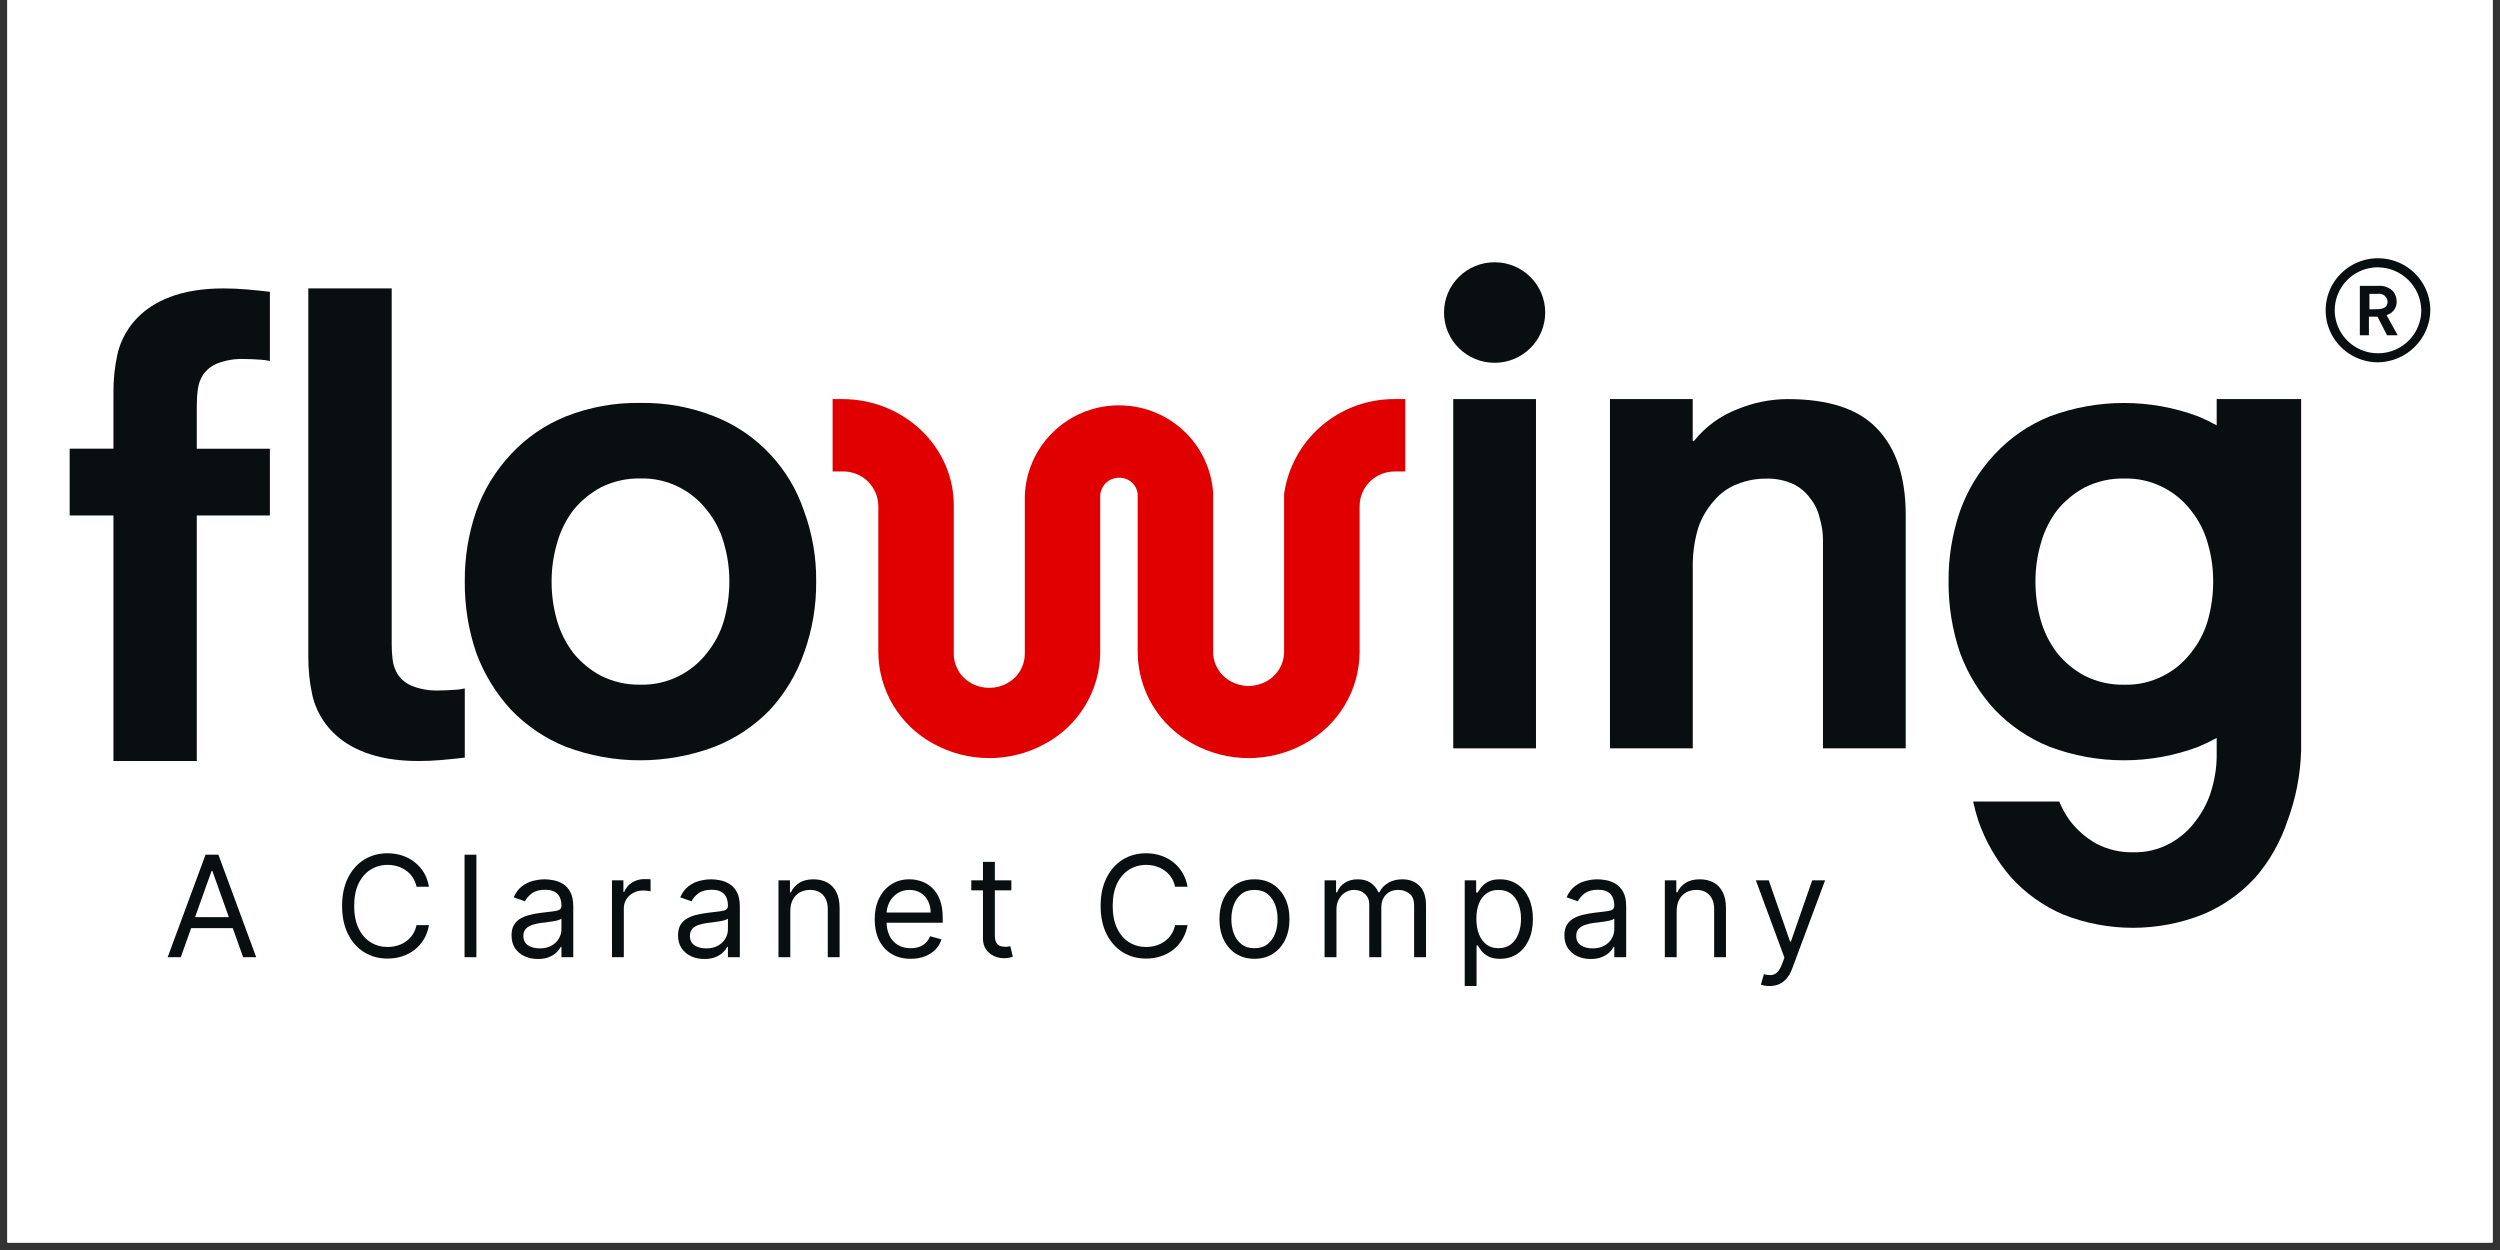 <svg xmlns="http://www.w3.org/2000/svg" xmlns:xlink="http://www.w3.org/1999/xlink" width="220" zoomAndPan="magnify" viewBox="0 0 165 82.5" height="110" preserveAspectRatio="xMidYMid meet" version="1.0"><rect x="0" y="0" width="165" height="82.5" fill="#333333" stroke="none"/><defs><clipPath id="id1"><path d="M 0.496 0 L 164.504 0 L 164.504 82.004 L 0.496 82.004 Z M 0.496 0 " clip-rule="nonzero"/></clipPath><clipPath id="id2"><path d="M 153 17 L 160.402 17 L 160.402 24 L 153 24 Z M 153 17 " clip-rule="nonzero"/></clipPath><clipPath id="id3"><path d="M 4.598 19 L 18 19 L 18 51 L 4.598 51 Z M 4.598 19 " clip-rule="nonzero"/></clipPath><clipPath id="id4"><path d="M 96 58 L 102 58 L 102 65.113 L 96 65.113 Z M 96 58 " clip-rule="nonzero"/></clipPath><clipPath id="id5"><path d="M 115 58 L 121 58 L 121 65.113 L 115 65.113 Z M 115 58 " clip-rule="nonzero"/></clipPath></defs><g clip-path="url(#id1)"><path fill="#ffffff" d="M 0.496 0 L 164.504 0 L 164.504 89.457 L 0.496 89.457 Z M 0.496 0 " fill-opacity="1" fill-rule="nonzero"/><path fill="#ffffff" d="M 0.496 0 L 164.504 0 L 164.504 82.004 L 0.496 82.004 Z M 0.496 0 " fill-opacity="1" fill-rule="nonzero"/><path fill="#ffffff" d="M 0.496 0 L 164.504 0 L 164.504 82.004 L 0.496 82.004 Z M 0.496 0 " fill-opacity="1" fill-rule="nonzero"/></g><path fill="#e00000" d="M 54.953 26.34 L 55.625 26.34 C 59.684 26.359 62.961 29.508 62.949 33.371 L 62.949 43.137 C 62.945 43.535 63.055 43.93 63.258 44.277 C 63.461 44.621 63.758 44.902 64.109 45.094 C 64.473 45.297 64.879 45.398 65.293 45.398 C 65.707 45.398 66.113 45.297 66.473 45.094 C 66.828 44.902 67.121 44.621 67.328 44.277 C 67.531 43.93 67.637 43.535 67.637 43.137 L 67.637 32.781 C 67.676 31.191 68.332 29.676 69.465 28.555 C 70.598 27.43 72.125 26.785 73.723 26.754 C 75.324 26.719 76.875 27.301 78.059 28.371 C 79.238 29.445 79.957 30.93 80.066 32.52 L 80.066 43.02 C 80.062 43.418 80.172 43.809 80.379 44.152 C 80.582 44.496 80.875 44.777 81.23 44.969 C 81.59 45.168 81.996 45.273 82.406 45.273 C 82.82 45.273 83.223 45.168 83.586 44.969 C 83.938 44.777 84.23 44.496 84.438 44.152 C 84.641 43.809 84.75 43.418 84.75 43.02 L 84.75 32.605 C 84.996 30.855 85.879 29.254 87.227 28.102 C 88.574 26.949 90.297 26.324 92.074 26.34 L 92.746 26.34 L 92.746 31.117 L 92.074 31.117 C 91.465 31.109 90.875 31.34 90.434 31.766 C 89.996 32.188 89.742 32.766 89.734 33.375 L 89.734 43.02 C 89.73 44.266 89.391 45.484 88.746 46.555 C 88.105 47.625 87.184 48.5 86.082 49.094 C 84.957 49.711 83.695 50.035 82.41 50.035 C 81.125 50.035 79.859 49.711 78.734 49.094 C 77.633 48.5 76.715 47.625 76.07 46.555 C 75.43 45.484 75.09 44.266 75.086 43.02 L 75.086 32.605 C 75.055 32.305 74.91 32.023 74.68 31.824 C 74.453 31.629 74.156 31.523 73.852 31.531 C 73.527 31.531 73.219 31.656 72.988 31.879 C 72.758 32.102 72.625 32.402 72.613 32.723 L 72.613 43.02 C 72.613 44.266 72.273 45.484 71.629 46.555 C 70.988 47.625 70.066 48.5 68.965 49.094 C 67.84 49.711 66.578 50.035 65.293 50.035 C 64.008 50.035 62.742 49.711 61.617 49.094 C 60.516 48.5 59.598 47.625 58.953 46.555 C 58.312 45.484 57.973 44.266 57.969 43.02 L 57.969 33.371 C 57.957 32.766 57.707 32.188 57.266 31.762 C 56.828 31.34 56.238 31.105 55.625 31.117 L 54.953 31.117 Z M 54.953 26.34 " fill-opacity="1" fill-rule="nonzero"/><path fill="#090e10" d="M 42.273 31.578 C 41.371 31.559 40.48 31.758 39.676 32.156 C 38.969 32.535 38.344 33.047 37.84 33.668 C 37.348 34.32 36.98 35.059 36.766 35.848 C 36.523 36.672 36.402 37.523 36.406 38.383 C 36.402 39.254 36.523 40.125 36.766 40.965 C 36.988 41.734 37.352 42.457 37.84 43.098 C 38.344 43.719 38.969 44.234 39.676 44.609 C 40.48 45.008 41.371 45.207 42.273 45.188 C 43.156 45.211 44.035 45.012 44.824 44.609 C 45.539 44.25 46.168 43.73 46.656 43.098 C 47.168 42.469 47.551 41.742 47.777 40.965 C 48.016 40.125 48.137 39.254 48.137 38.383 C 48.141 37.523 48.02 36.672 47.777 35.848 C 47.559 35.055 47.176 34.312 46.656 33.668 C 46.168 33.035 45.539 32.516 44.824 32.156 C 44.035 31.754 43.156 31.555 42.273 31.578 Z M 42.273 26.594 C 43.941 26.566 45.602 26.867 47.152 27.484 C 48.547 28.031 49.805 28.883 50.824 29.977 C 51.832 31.047 52.594 32.324 53.062 33.715 C 53.613 35.211 53.887 36.793 53.867 38.387 C 53.883 39.992 53.609 41.59 53.062 43.102 C 52.578 44.488 51.816 45.758 50.824 46.84 C 49.793 47.91 48.539 48.746 47.152 49.289 C 43.992 50.477 40.508 50.477 37.348 49.289 C 35.977 48.738 34.742 47.902 33.723 46.84 C 32.723 45.754 31.949 44.484 31.438 43.102 C 30.918 41.586 30.66 39.988 30.676 38.387 C 30.66 36.797 30.918 35.215 31.438 33.715 C 31.934 32.324 32.711 31.055 33.723 29.977 C 34.73 28.891 35.969 28.039 37.348 27.484 C 38.914 26.867 40.586 26.562 42.273 26.594 Z M 42.273 26.594 " fill-opacity="1" fill-rule="nonzero"/><path fill="#090e10" d="M 106.258 26.34 L 111.719 26.34 L 111.719 29.098 L 111.809 29.098 C 112.559 28.16 113.547 27.438 114.672 27.008 C 115.723 26.57 116.848 26.344 117.988 26.34 C 120.703 26.34 122.672 26.992 123.895 28.297 C 125.152 29.602 125.777 31.5 125.777 33.992 L 125.777 49.391 L 120.316 49.391 L 120.316 35.641 C 120.316 35.141 120.242 34.645 120.094 34.172 C 119.988 33.699 119.773 33.254 119.465 32.879 C 119.18 32.48 118.793 32.156 118.348 31.945 C 117.785 31.691 117.172 31.57 116.555 31.59 C 115.91 31.586 115.273 31.707 114.676 31.945 C 114.086 32.168 113.562 32.535 113.156 33.016 C 112.676 33.543 112.309 34.164 112.082 34.84 C 111.824 35.703 111.703 36.605 111.723 37.508 L 111.723 49.391 L 106.258 49.391 Z M 106.258 26.34 " fill-opacity="1" fill-rule="nonzero"/><path fill="#090e10" d="M 95.914 26.34 L 101.375 26.34 L 101.375 49.391 L 95.914 49.391 Z M 95.914 26.34 " fill-opacity="1" fill-rule="nonzero"/><g clip-path="url(#id2)"><path fill="#090e10" d="M 156.949 23.914 C 156.266 23.914 155.598 23.711 155.027 23.336 C 154.461 22.957 154.016 22.422 153.754 21.793 C 153.492 21.164 153.426 20.477 153.559 19.809 C 153.691 19.141 154.02 18.531 154.504 18.051 C 154.988 17.57 155.602 17.242 156.273 17.109 C 156.945 16.977 157.637 17.047 158.27 17.305 C 158.902 17.566 159.441 18.004 159.82 18.57 C 160.199 19.137 160.402 19.801 160.402 20.48 C 160.391 21.387 160.02 22.25 159.375 22.891 C 158.73 23.535 157.859 23.898 156.949 23.914 Z M 156.949 17.641 C 156.383 17.641 155.832 17.809 155.359 18.117 C 154.891 18.43 154.527 18.875 154.309 19.395 C 154.094 19.91 154.035 20.48 154.148 21.031 C 154.258 21.582 154.527 22.09 154.93 22.484 C 155.328 22.883 155.836 23.152 156.391 23.262 C 156.945 23.371 157.52 23.316 158.039 23.102 C 158.562 22.887 159.008 22.523 159.324 22.055 C 159.637 21.59 159.805 21.039 159.805 20.48 C 159.793 19.73 159.488 19.012 158.957 18.484 C 158.422 17.953 157.703 17.652 156.949 17.645 Z M 156.949 17.641 " fill-opacity="1" fill-rule="nonzero"/></g><path fill="#090e10" d="M 157.547 22.129 L 156.914 20.902 L 156.348 20.902 L 156.348 22.129 L 155.75 22.129 L 155.75 18.867 L 156.945 18.867 C 157.137 18.848 157.328 18.875 157.504 18.941 C 157.684 19.008 157.84 19.113 157.969 19.254 C 158.102 19.438 158.176 19.66 158.18 19.887 C 158.191 20.09 158.129 20.293 158.008 20.457 C 157.883 20.621 157.711 20.742 157.512 20.797 L 158.25 22.129 Z M 156.949 19.395 L 156.383 19.395 L 156.383 20.41 L 156.77 20.41 C 157.16 20.41 157.582 20.375 157.582 19.887 C 157.574 19.812 157.551 19.738 157.516 19.672 C 157.477 19.609 157.43 19.551 157.371 19.504 C 157.309 19.461 157.242 19.426 157.168 19.406 C 157.098 19.387 157.023 19.383 156.949 19.391 Z M 156.949 19.395 " fill-opacity="1" fill-rule="nonzero"/><g clip-path="url(#id3)"><path fill="#090e10" d="M 12.988 34.02 L 12.988 50.227 L 7.488 50.227 L 7.488 34.02 L 4.598 34.02 L 4.598 29.613 L 7.488 29.613 L 7.488 25.973 C 7.477 25.094 7.566 24.211 7.758 23.352 C 7.938 22.59 8.914 19.035 14.746 19.035 C 15.258 19.035 15.77 19.059 16.281 19.102 C 16.789 19.145 17.301 19.199 17.812 19.258 L 17.812 23.828 C 17.602 23.777 17.387 23.746 17.172 23.738 C 16.801 23.711 16.457 23.695 16.133 23.695 C 15.52 23.668 14.91 23.77 14.34 23.988 C 13.961 24.141 13.641 24.395 13.406 24.727 C 13.215 25.023 13.094 25.363 13.055 25.715 C 13.008 26.07 12.988 26.43 12.988 26.789 L 12.988 29.617 L 17.812 29.617 L 17.812 34.02 Z M 12.988 34.02 " fill-opacity="1" fill-rule="nonzero"/></g><path fill="#090e10" d="M 30.035 45.523 C 29.664 45.555 29.316 45.57 28.996 45.57 C 28.383 45.598 27.773 45.496 27.203 45.277 C 26.824 45.125 26.5 44.867 26.27 44.539 C 26.078 44.238 25.957 43.902 25.914 43.551 C 25.871 43.195 25.848 42.836 25.852 42.477 L 25.852 19.035 L 20.348 19.035 L 20.348 43.289 C 20.34 44.172 20.43 45.051 20.621 45.91 C 20.801 46.672 21.777 50.227 27.609 50.227 C 28.117 50.227 28.629 50.207 29.141 50.16 C 29.652 50.117 30.164 50.062 30.676 50.004 L 30.676 45.434 C 30.465 45.488 30.25 45.52 30.035 45.523 Z M 30.035 45.523 " fill-opacity="1" fill-rule="nonzero"/><path fill="#090e10" d="M 146.301 26.34 L 146.301 28.07 C 145.906 27.852 145.5 27.656 145.086 27.484 C 141.926 26.301 138.438 26.301 135.277 27.484 C 133.898 28.039 132.66 28.891 131.652 29.977 C 130.641 31.055 129.863 32.324 129.367 33.715 C 128.848 35.215 128.59 36.797 128.605 38.387 C 128.594 39.988 128.852 41.586 129.367 43.102 C 129.879 44.484 130.656 45.754 131.652 46.84 C 132.672 47.902 133.91 48.738 135.277 49.289 C 138.438 50.477 141.926 50.477 145.086 49.289 C 145.5 49.117 145.906 48.922 146.301 48.703 L 146.301 49 C 146.301 49.254 146.301 49.496 146.301 49.727 C 146.312 50.504 146.207 51.277 145.992 52.023 C 145.781 52.797 145.422 53.523 144.934 54.16 C 144.48 54.785 143.887 55.305 143.203 55.672 C 142.465 56.074 141.633 56.273 140.793 56.25 C 139.938 56.27 139.094 56.07 138.34 55.672 C 137.668 55.289 137.078 54.773 136.609 54.16 C 136.328 53.77 136.094 53.348 135.91 52.902 L 130.227 52.902 C 130.324 53.332 130.434 53.75 130.566 54.16 C 131.043 55.531 131.773 56.797 132.723 57.898 C 133.672 58.949 134.84 59.785 136.145 60.348 C 139.113 61.531 142.43 61.531 145.398 60.348 C 146.723 59.793 147.906 58.957 148.867 57.898 C 149.812 56.801 150.527 55.531 150.98 54.16 C 151.52 52.703 151.82 51.172 151.871 49.617 L 151.875 49.617 L 151.875 26.34 Z M 145.711 40.969 C 145.484 41.746 145.102 42.473 144.59 43.102 C 144.102 43.734 143.473 44.254 142.758 44.613 C 141.969 45.016 141.09 45.215 140.207 45.191 C 139.305 45.211 138.414 45.012 137.609 44.613 C 136.902 44.238 136.277 43.723 135.773 43.102 C 135.285 42.461 134.922 41.738 134.699 40.969 C 134.457 40.129 134.34 39.258 134.34 38.387 C 134.336 37.527 134.457 36.676 134.699 35.852 C 134.914 35.062 135.281 34.324 135.773 33.672 C 136.277 33.051 136.902 32.539 137.609 32.16 C 138.414 31.762 139.305 31.562 140.207 31.582 C 141.09 31.559 141.969 31.758 142.758 32.16 C 143.473 32.52 144.102 33.039 144.59 33.672 C 145.109 34.316 145.492 35.055 145.711 35.852 C 145.953 36.676 146.074 37.527 146.07 38.387 C 146.07 39.258 145.949 40.129 145.711 40.969 Z M 145.711 40.969 " fill-opacity="1" fill-rule="nonzero"/><path fill="#090e10" d="M 98.645 23.945 C 100.488 23.945 101.984 22.461 101.984 20.625 C 101.984 18.793 100.488 17.309 98.645 17.309 C 96.797 17.309 95.305 18.793 95.305 20.625 C 95.305 22.461 96.797 23.945 98.645 23.945 Z M 98.645 23.945 " fill-opacity="1" fill-rule="nonzero"/><path fill="#090e10" d="M 11.93 63.176 L 11.066 63.176 L 13.566 56.41 L 14.414 56.41 L 16.91 63.176 L 16.047 63.176 L 14.016 57.48 L 13.965 57.48 Z M 12.25 60.531 L 15.73 60.531 L 15.73 61.258 L 12.25 61.258 Z M 12.25 60.531 " fill-opacity="1" fill-rule="nonzero"/><path fill="#090e10" d="M 28.312 58.523 L 27.492 58.523 C 27.441 58.289 27.355 58.082 27.234 57.902 C 27.117 57.723 26.969 57.574 26.797 57.453 C 26.625 57.328 26.438 57.238 26.23 57.176 C 26.02 57.113 25.805 57.082 25.578 57.082 C 25.168 57.082 24.793 57.188 24.461 57.395 C 24.129 57.602 23.863 57.906 23.668 58.309 C 23.473 58.711 23.375 59.207 23.375 59.793 C 23.375 60.379 23.473 60.871 23.668 61.273 C 23.863 61.68 24.129 61.984 24.461 62.191 C 24.793 62.398 25.168 62.5 25.578 62.5 C 25.805 62.5 26.02 62.469 26.23 62.41 C 26.438 62.348 26.625 62.254 26.797 62.133 C 26.969 62.012 27.117 61.859 27.234 61.684 C 27.355 61.5 27.441 61.293 27.492 61.059 L 28.312 61.059 C 28.25 61.406 28.141 61.715 27.977 61.988 C 27.812 62.262 27.609 62.496 27.363 62.688 C 27.121 62.875 26.848 63.02 26.543 63.117 C 26.242 63.219 25.922 63.266 25.578 63.266 C 25 63.266 24.484 63.125 24.031 62.844 C 23.578 62.562 23.223 62.16 22.965 61.641 C 22.707 61.121 22.578 60.504 22.578 59.793 C 22.578 59.078 22.707 58.461 22.965 57.941 C 23.223 57.422 23.578 57.02 24.031 56.738 C 24.484 56.457 25 56.316 25.578 56.316 C 25.922 56.316 26.242 56.367 26.543 56.465 C 26.848 56.562 27.121 56.711 27.363 56.902 C 27.609 57.09 27.812 57.32 27.977 57.594 C 28.141 57.867 28.25 58.176 28.312 58.523 Z M 28.312 58.523 " fill-opacity="1" fill-rule="nonzero"/><path fill="#090e10" d="M 30.66 56.41 L 31.441 56.41 L 31.441 63.176 L 30.66 63.176 Z M 30.66 56.41 " fill-opacity="1" fill-rule="nonzero"/><path fill="#090e10" d="M 35.5 63.293 C 35.176 63.293 34.883 63.234 34.621 63.113 C 34.355 62.988 34.148 62.812 33.992 62.582 C 33.84 62.348 33.762 62.066 33.762 61.734 C 33.762 61.445 33.816 61.207 33.934 61.027 C 34.047 60.844 34.203 60.703 34.395 60.598 C 34.586 60.496 34.801 60.418 35.031 60.367 C 35.266 60.312 35.504 60.273 35.738 60.242 C 36.051 60.203 36.301 60.172 36.492 60.152 C 36.688 60.129 36.828 60.094 36.918 60.043 C 37.008 59.992 37.055 59.906 37.055 59.777 L 37.055 59.754 C 37.055 59.426 36.965 59.172 36.785 58.992 C 36.609 58.812 36.34 58.723 35.977 58.723 C 35.605 58.723 35.312 58.805 35.098 58.965 C 34.887 59.129 34.738 59.301 34.652 59.488 L 33.906 59.223 C 34.039 58.914 34.215 58.676 34.438 58.504 C 34.66 58.328 34.906 58.207 35.168 58.141 C 35.434 58.07 35.695 58.035 35.953 58.035 C 36.117 58.035 36.305 58.055 36.516 58.094 C 36.73 58.133 36.938 58.211 37.137 58.328 C 37.34 58.445 37.504 58.625 37.637 58.867 C 37.77 59.105 37.836 59.43 37.836 59.832 L 37.836 63.176 L 37.055 63.176 L 37.055 62.488 L 37.016 62.488 C 36.961 62.598 36.871 62.715 36.75 62.84 C 36.625 62.965 36.461 63.074 36.254 63.16 C 36.047 63.25 35.797 63.293 35.5 63.293 Z M 35.621 62.594 C 35.93 62.594 36.191 62.531 36.402 62.41 C 36.617 62.289 36.781 62.133 36.887 61.941 C 37 61.75 37.055 61.551 37.055 61.336 L 37.055 60.625 C 37.02 60.664 36.949 60.699 36.836 60.734 C 36.723 60.766 36.598 60.793 36.449 60.816 C 36.305 60.84 36.164 60.859 36.027 60.875 C 35.895 60.891 35.785 60.902 35.699 60.914 C 35.496 60.941 35.305 60.984 35.129 61.043 C 34.953 61.102 34.812 61.188 34.703 61.305 C 34.598 61.418 34.543 61.574 34.543 61.773 C 34.543 62.047 34.645 62.25 34.848 62.391 C 35.051 62.523 35.309 62.594 35.621 62.594 Z M 35.621 62.594 " fill-opacity="1" fill-rule="nonzero"/><path fill="#090e10" d="M 40.391 63.176 L 40.391 58.102 L 41.145 58.102 L 41.145 58.867 L 41.199 58.867 C 41.293 58.617 41.461 58.41 41.703 58.254 C 41.949 58.098 42.223 58.02 42.527 58.02 C 42.586 58.02 42.656 58.023 42.742 58.023 C 42.828 58.027 42.895 58.031 42.938 58.035 L 42.938 58.828 C 42.914 58.82 42.852 58.809 42.758 58.797 C 42.664 58.781 42.566 58.773 42.461 58.773 C 42.211 58.773 41.992 58.824 41.797 58.93 C 41.605 59.031 41.453 59.172 41.34 59.352 C 41.227 59.531 41.172 59.734 41.172 59.965 L 41.172 63.176 Z M 40.391 63.176 " fill-opacity="1" fill-rule="nonzero"/><path fill="#090e10" d="M 46.488 63.293 C 46.168 63.293 45.875 63.234 45.609 63.113 C 45.348 62.988 45.137 62.812 44.984 62.582 C 44.828 62.348 44.75 62.066 44.75 61.734 C 44.75 61.445 44.809 61.207 44.922 61.027 C 45.039 60.844 45.191 60.703 45.383 60.598 C 45.578 60.496 45.789 60.418 46.023 60.367 C 46.258 60.312 46.492 60.273 46.73 60.242 C 47.039 60.203 47.289 60.172 47.48 60.152 C 47.676 60.129 47.82 60.094 47.906 60.043 C 47.996 59.992 48.043 59.906 48.043 59.777 L 48.043 59.754 C 48.043 59.426 47.953 59.172 47.773 58.992 C 47.598 58.812 47.328 58.723 46.969 58.723 C 46.594 58.723 46.301 58.805 46.09 58.965 C 45.875 59.129 45.727 59.301 45.641 59.488 L 44.895 59.223 C 45.027 58.914 45.207 58.676 45.426 58.504 C 45.652 58.328 45.895 58.207 46.156 58.141 C 46.422 58.07 46.684 58.035 46.941 58.035 C 47.105 58.035 47.293 58.055 47.504 58.094 C 47.719 58.133 47.926 58.211 48.125 58.328 C 48.328 58.445 48.496 58.625 48.629 58.867 C 48.762 59.105 48.828 59.43 48.828 59.832 L 48.828 63.176 L 48.043 63.176 L 48.043 62.488 L 48.004 62.488 C 47.949 62.598 47.863 62.715 47.738 62.84 C 47.613 62.965 47.449 63.074 47.242 63.16 C 47.039 63.25 46.785 63.293 46.488 63.293 Z M 46.609 62.594 C 46.918 62.594 47.18 62.531 47.395 62.41 C 47.605 62.289 47.77 62.133 47.879 61.941 C 47.988 61.75 48.043 61.551 48.043 61.336 L 48.043 60.625 C 48.012 60.664 47.938 60.699 47.824 60.734 C 47.715 60.766 47.586 60.793 47.438 60.816 C 47.297 60.84 47.156 60.859 47.02 60.875 C 46.883 60.891 46.773 60.902 46.688 60.914 C 46.484 60.941 46.297 60.984 46.117 61.043 C 45.941 61.102 45.801 61.188 45.691 61.305 C 45.586 61.418 45.535 61.574 45.535 61.773 C 45.535 62.047 45.633 62.25 45.836 62.391 C 46.039 62.523 46.297 62.594 46.609 62.594 Z M 46.609 62.594 " fill-opacity="1" fill-rule="nonzero"/><path fill="#090e10" d="M 52.16 60.121 L 52.16 63.176 L 51.379 63.176 L 51.379 58.102 L 52.137 58.102 L 52.137 58.895 L 52.203 58.895 C 52.32 58.637 52.504 58.43 52.746 58.273 C 52.988 58.113 53.305 58.035 53.688 58.035 C 54.035 58.035 54.336 58.105 54.594 58.246 C 54.855 58.383 55.055 58.598 55.199 58.879 C 55.344 59.16 55.414 59.52 55.414 59.949 L 55.414 63.176 L 54.633 63.176 L 54.633 60.004 C 54.633 59.605 54.527 59.293 54.32 59.07 C 54.113 58.848 53.828 58.734 53.465 58.734 C 53.215 58.734 52.988 58.789 52.793 58.895 C 52.598 59.004 52.445 59.16 52.332 59.367 C 52.219 59.574 52.16 59.828 52.16 60.121 Z M 52.16 60.121 " fill-opacity="1" fill-rule="nonzero"/><path fill="#090e10" d="M 60.105 63.281 C 59.617 63.281 59.191 63.172 58.836 62.957 C 58.48 62.738 58.207 62.434 58.016 62.047 C 57.824 61.652 57.73 61.195 57.73 60.676 C 57.73 60.156 57.824 59.699 58.016 59.301 C 58.207 58.902 58.477 58.594 58.82 58.371 C 59.164 58.145 59.566 58.035 60.027 58.035 C 60.293 58.035 60.555 58.078 60.812 58.168 C 61.074 58.254 61.309 58.398 61.52 58.598 C 61.734 58.793 61.902 59.051 62.027 59.375 C 62.156 59.699 62.219 60.098 62.219 60.57 L 62.219 60.902 L 58.289 60.902 L 58.289 60.227 L 61.422 60.227 C 61.422 59.941 61.363 59.688 61.25 59.461 C 61.137 59.238 60.973 59.059 60.766 58.93 C 60.555 58.801 60.309 58.734 60.027 58.734 C 59.715 58.734 59.445 58.812 59.219 58.965 C 58.992 59.117 58.816 59.316 58.695 59.559 C 58.574 59.805 58.512 60.066 58.512 60.348 L 58.512 60.797 C 58.512 61.18 58.578 61.504 58.711 61.77 C 58.848 62.035 59.035 62.238 59.273 62.375 C 59.512 62.512 59.789 62.582 60.105 62.582 C 60.312 62.582 60.5 62.551 60.664 62.496 C 60.832 62.434 60.977 62.348 61.098 62.23 C 61.223 62.109 61.316 61.965 61.383 61.789 L 62.137 62 C 62.059 62.254 61.926 62.48 61.738 62.672 C 61.547 62.863 61.316 63.016 61.039 63.121 C 60.762 63.227 60.453 63.281 60.105 63.281 Z M 60.105 63.281 " fill-opacity="1" fill-rule="nonzero"/><path fill="#090e10" d="M 66.75 58.102 L 66.75 58.762 L 64.105 58.762 L 64.105 58.102 Z M 64.875 56.883 L 65.66 56.883 L 65.66 61.723 C 65.66 61.941 65.691 62.105 65.758 62.215 C 65.824 62.324 65.906 62.398 66.008 62.434 C 66.113 62.469 66.223 62.488 66.336 62.488 C 66.426 62.488 66.496 62.484 66.551 62.473 C 66.605 62.465 66.648 62.453 66.684 62.449 L 66.844 63.148 C 66.789 63.168 66.715 63.188 66.621 63.207 C 66.523 63.23 66.402 63.242 66.258 63.242 C 66.035 63.242 65.82 63.195 65.605 63.098 C 65.398 63.004 65.223 62.859 65.082 62.668 C 64.945 62.473 64.875 62.227 64.875 61.934 Z M 64.875 56.883 " fill-opacity="1" fill-rule="nonzero"/><path fill="#090e10" d="M 78.379 58.523 L 77.555 58.523 C 77.504 58.289 77.422 58.082 77.297 57.902 C 77.18 57.723 77.031 57.574 76.859 57.453 C 76.691 57.328 76.5 57.238 76.293 57.176 C 76.086 57.113 75.867 57.082 75.641 57.082 C 75.23 57.082 74.859 57.188 74.523 57.395 C 74.191 57.602 73.926 57.906 73.73 58.309 C 73.535 58.711 73.438 59.207 73.438 59.793 C 73.438 60.379 73.535 60.871 73.73 61.273 C 73.926 61.68 74.191 61.984 74.523 62.191 C 74.859 62.398 75.23 62.5 75.641 62.5 C 75.867 62.5 76.086 62.469 76.293 62.41 C 76.5 62.348 76.691 62.254 76.859 62.133 C 77.031 62.012 77.18 61.859 77.297 61.684 C 77.422 61.5 77.504 61.293 77.555 61.059 L 78.379 61.059 C 78.316 61.406 78.203 61.715 78.039 61.988 C 77.875 62.262 77.672 62.496 77.43 62.688 C 77.184 62.875 76.91 63.02 76.609 63.117 C 76.309 63.219 75.984 63.266 75.641 63.266 C 75.062 63.266 74.547 63.125 74.094 62.844 C 73.645 62.562 73.289 62.16 73.031 61.641 C 72.77 61.121 72.641 60.504 72.641 59.793 C 72.641 59.078 72.77 58.461 73.031 57.941 C 73.289 57.422 73.645 57.02 74.094 56.738 C 74.547 56.457 75.062 56.316 75.641 56.316 C 75.984 56.316 76.309 56.367 76.609 56.465 C 76.91 56.562 77.184 56.711 77.43 56.902 C 77.672 57.09 77.875 57.32 78.039 57.594 C 78.203 57.867 78.316 58.176 78.379 58.523 Z M 78.379 58.523 " fill-opacity="1" fill-rule="nonzero"/><path fill="#090e10" d="M 82.797 63.281 C 82.336 63.281 81.93 63.172 81.582 62.953 C 81.238 62.734 80.969 62.43 80.773 62.039 C 80.582 61.645 80.484 61.188 80.484 60.664 C 80.484 60.137 80.582 59.676 80.773 59.281 C 80.969 58.887 81.238 58.578 81.582 58.359 C 81.93 58.145 82.336 58.035 82.797 58.035 C 83.254 58.035 83.66 58.145 84.004 58.359 C 84.352 58.578 84.621 58.887 84.812 59.281 C 85.008 59.676 85.105 60.137 85.105 60.664 C 85.105 61.188 85.008 61.645 84.812 62.039 C 84.621 62.43 84.352 62.734 84.004 62.953 C 83.66 63.172 83.254 63.281 82.797 63.281 Z M 82.797 62.582 C 83.145 62.582 83.434 62.492 83.66 62.312 C 83.883 62.133 84.051 61.898 84.16 61.609 C 84.27 61.316 84.32 61.004 84.32 60.664 C 84.32 60.324 84.27 60.008 84.16 59.715 C 84.051 59.422 83.883 59.188 83.66 59.004 C 83.434 58.824 83.145 58.734 82.797 58.734 C 82.445 58.734 82.156 58.824 81.934 59.004 C 81.707 59.188 81.539 59.422 81.43 59.715 C 81.324 60.008 81.27 60.324 81.27 60.664 C 81.27 61.004 81.324 61.316 81.43 61.609 C 81.539 61.898 81.707 62.133 81.934 62.312 C 82.156 62.492 82.445 62.582 82.797 62.582 Z M 82.797 62.582 " fill-opacity="1" fill-rule="nonzero"/><path fill="#090e10" d="M 87.422 63.176 L 87.422 58.102 L 88.18 58.102 L 88.18 58.895 L 88.246 58.895 C 88.352 58.621 88.523 58.41 88.762 58.262 C 89 58.109 89.281 58.035 89.613 58.035 C 89.949 58.035 90.23 58.109 90.453 58.262 C 90.68 58.41 90.855 58.621 90.98 58.895 L 91.035 58.895 C 91.164 58.633 91.363 58.422 91.621 58.27 C 91.883 58.113 92.199 58.035 92.562 58.035 C 93.02 58.035 93.391 58.176 93.68 58.461 C 93.973 58.742 94.117 59.184 94.117 59.777 L 94.117 63.176 L 93.332 63.176 L 93.332 59.777 C 93.332 59.402 93.23 59.137 93.023 58.977 C 92.816 58.816 92.574 58.734 92.297 58.734 C 91.938 58.734 91.66 58.844 91.465 59.059 C 91.266 59.273 91.168 59.543 91.168 59.871 L 91.168 63.176 L 90.371 63.176 L 90.371 59.699 C 90.371 59.41 90.277 59.18 90.09 59.004 C 89.902 58.824 89.66 58.734 89.363 58.734 C 89.16 58.734 88.969 58.789 88.793 58.895 C 88.617 59.004 88.477 59.152 88.367 59.348 C 88.262 59.535 88.207 59.754 88.207 60.004 L 88.207 63.176 Z M 87.422 63.176 " fill-opacity="1" fill-rule="nonzero"/><g clip-path="url(#id4)"><path fill="#090e10" d="M 96.672 65.078 L 96.672 58.102 L 97.426 58.102 L 97.426 58.906 L 97.52 58.906 C 97.578 58.816 97.656 58.707 97.758 58.57 C 97.863 58.43 98.012 58.309 98.203 58.199 C 98.398 58.09 98.66 58.035 98.992 58.035 C 99.422 58.035 99.801 58.141 100.129 58.355 C 100.457 58.566 100.711 58.871 100.895 59.262 C 101.078 59.656 101.172 60.117 101.172 60.652 C 101.172 61.188 101.078 61.652 100.895 62.047 C 100.711 62.441 100.457 62.746 100.133 62.961 C 99.809 63.172 99.434 63.281 99.008 63.281 C 98.68 63.281 98.418 63.227 98.219 63.117 C 98.023 63.008 97.871 62.883 97.766 62.746 C 97.66 62.605 97.578 62.488 97.52 62.395 L 97.453 62.395 L 97.453 65.078 Z M 97.441 60.637 C 97.441 61.02 97.496 61.359 97.609 61.652 C 97.723 61.941 97.887 62.172 98.105 62.336 C 98.32 62.5 98.586 62.582 98.902 62.582 C 99.227 62.582 99.5 62.496 99.723 62.324 C 99.941 62.148 100.109 61.914 100.219 61.621 C 100.332 61.328 100.387 61 100.387 60.637 C 100.387 60.281 100.332 59.961 100.223 59.672 C 100.113 59.383 99.949 59.156 99.727 58.988 C 99.508 58.82 99.234 58.734 98.902 58.734 C 98.582 58.734 98.316 58.816 98.098 58.977 C 97.879 59.133 97.719 59.355 97.605 59.645 C 97.496 59.926 97.441 60.258 97.441 60.637 Z M 97.441 60.637 " fill-opacity="1" fill-rule="nonzero"/></g><path fill="#090e10" d="M 104.988 63.293 C 104.668 63.293 104.371 63.234 104.109 63.113 C 103.848 62.988 103.637 62.812 103.48 62.582 C 103.328 62.348 103.25 62.066 103.25 61.734 C 103.25 61.445 103.309 61.207 103.422 61.027 C 103.539 60.844 103.691 60.703 103.883 60.598 C 104.078 60.496 104.289 60.418 104.52 60.367 C 104.754 60.312 104.992 60.273 105.227 60.242 C 105.539 60.203 105.789 60.172 105.98 60.152 C 106.176 60.129 106.32 60.094 106.406 60.043 C 106.496 59.992 106.543 59.906 106.543 59.777 L 106.543 59.754 C 106.543 59.426 106.453 59.172 106.273 58.992 C 106.098 58.812 105.828 58.723 105.469 58.723 C 105.094 58.723 104.801 58.805 104.586 58.965 C 104.375 59.129 104.227 59.301 104.141 59.488 L 103.395 59.223 C 103.527 58.914 103.707 58.676 103.926 58.504 C 104.148 58.328 104.395 58.207 104.656 58.141 C 104.922 58.07 105.184 58.035 105.441 58.035 C 105.605 58.035 105.793 58.055 106.004 58.094 C 106.219 58.133 106.426 58.211 106.625 58.328 C 106.828 58.445 106.996 58.625 107.129 58.867 C 107.262 59.105 107.328 59.43 107.328 59.832 L 107.328 63.176 L 106.543 63.176 L 106.543 62.488 L 106.504 62.488 C 106.449 62.598 106.359 62.715 106.238 62.84 C 106.113 62.965 105.949 63.074 105.742 63.16 C 105.535 63.25 105.285 63.293 104.988 63.293 Z M 105.109 62.594 C 105.418 62.594 105.68 62.531 105.891 62.41 C 106.105 62.289 106.27 62.133 106.375 61.941 C 106.488 61.75 106.543 61.551 106.543 61.336 L 106.543 60.625 C 106.508 60.664 106.438 60.699 106.324 60.734 C 106.215 60.766 106.086 60.793 105.938 60.816 C 105.793 60.84 105.652 60.859 105.516 60.875 C 105.383 60.891 105.273 60.902 105.188 60.914 C 104.984 60.941 104.793 60.984 104.617 61.043 C 104.441 61.102 104.301 61.188 104.191 61.305 C 104.086 61.418 104.031 61.574 104.031 61.773 C 104.031 62.047 104.133 62.25 104.336 62.391 C 104.539 62.523 104.797 62.594 105.109 62.594 Z M 105.109 62.594 " fill-opacity="1" fill-rule="nonzero"/><path fill="#090e10" d="M 110.66 60.121 L 110.66 63.176 L 109.879 63.176 L 109.879 58.102 L 110.637 58.102 L 110.637 58.895 L 110.703 58.895 C 110.82 58.637 111.004 58.43 111.246 58.273 C 111.488 58.113 111.805 58.035 112.188 58.035 C 112.535 58.035 112.836 58.105 113.094 58.246 C 113.355 58.383 113.555 58.598 113.699 58.879 C 113.844 59.16 113.914 59.52 113.914 59.949 L 113.914 63.176 L 113.133 63.176 L 113.133 60.004 C 113.133 59.605 113.027 59.293 112.82 59.07 C 112.613 58.848 112.324 58.734 111.961 58.734 C 111.711 58.734 111.488 58.789 111.293 58.895 C 111.098 59.004 110.945 59.16 110.832 59.367 C 110.719 59.574 110.66 59.828 110.66 60.121 Z M 110.66 60.121 " fill-opacity="1" fill-rule="nonzero"/><g clip-path="url(#id5)"><path fill="#090e10" d="M 116.789 65.078 C 116.656 65.078 116.539 65.066 116.434 65.047 C 116.332 65.023 116.258 65.004 116.219 64.984 L 116.418 64.297 C 116.609 64.348 116.777 64.363 116.922 64.352 C 117.07 64.336 117.199 64.273 117.312 64.156 C 117.426 64.043 117.531 63.855 117.625 63.598 L 117.773 63.203 L 115.887 58.102 L 116.738 58.102 L 118.145 62.145 L 118.199 62.145 L 119.605 58.102 L 120.457 58.102 L 118.289 63.914 C 118.195 64.176 118.074 64.395 117.93 64.566 C 117.785 64.738 117.617 64.867 117.43 64.953 C 117.238 65.035 117.027 65.078 116.789 65.078 Z M 116.789 65.078 " fill-opacity="1" fill-rule="nonzero"/></g></svg>